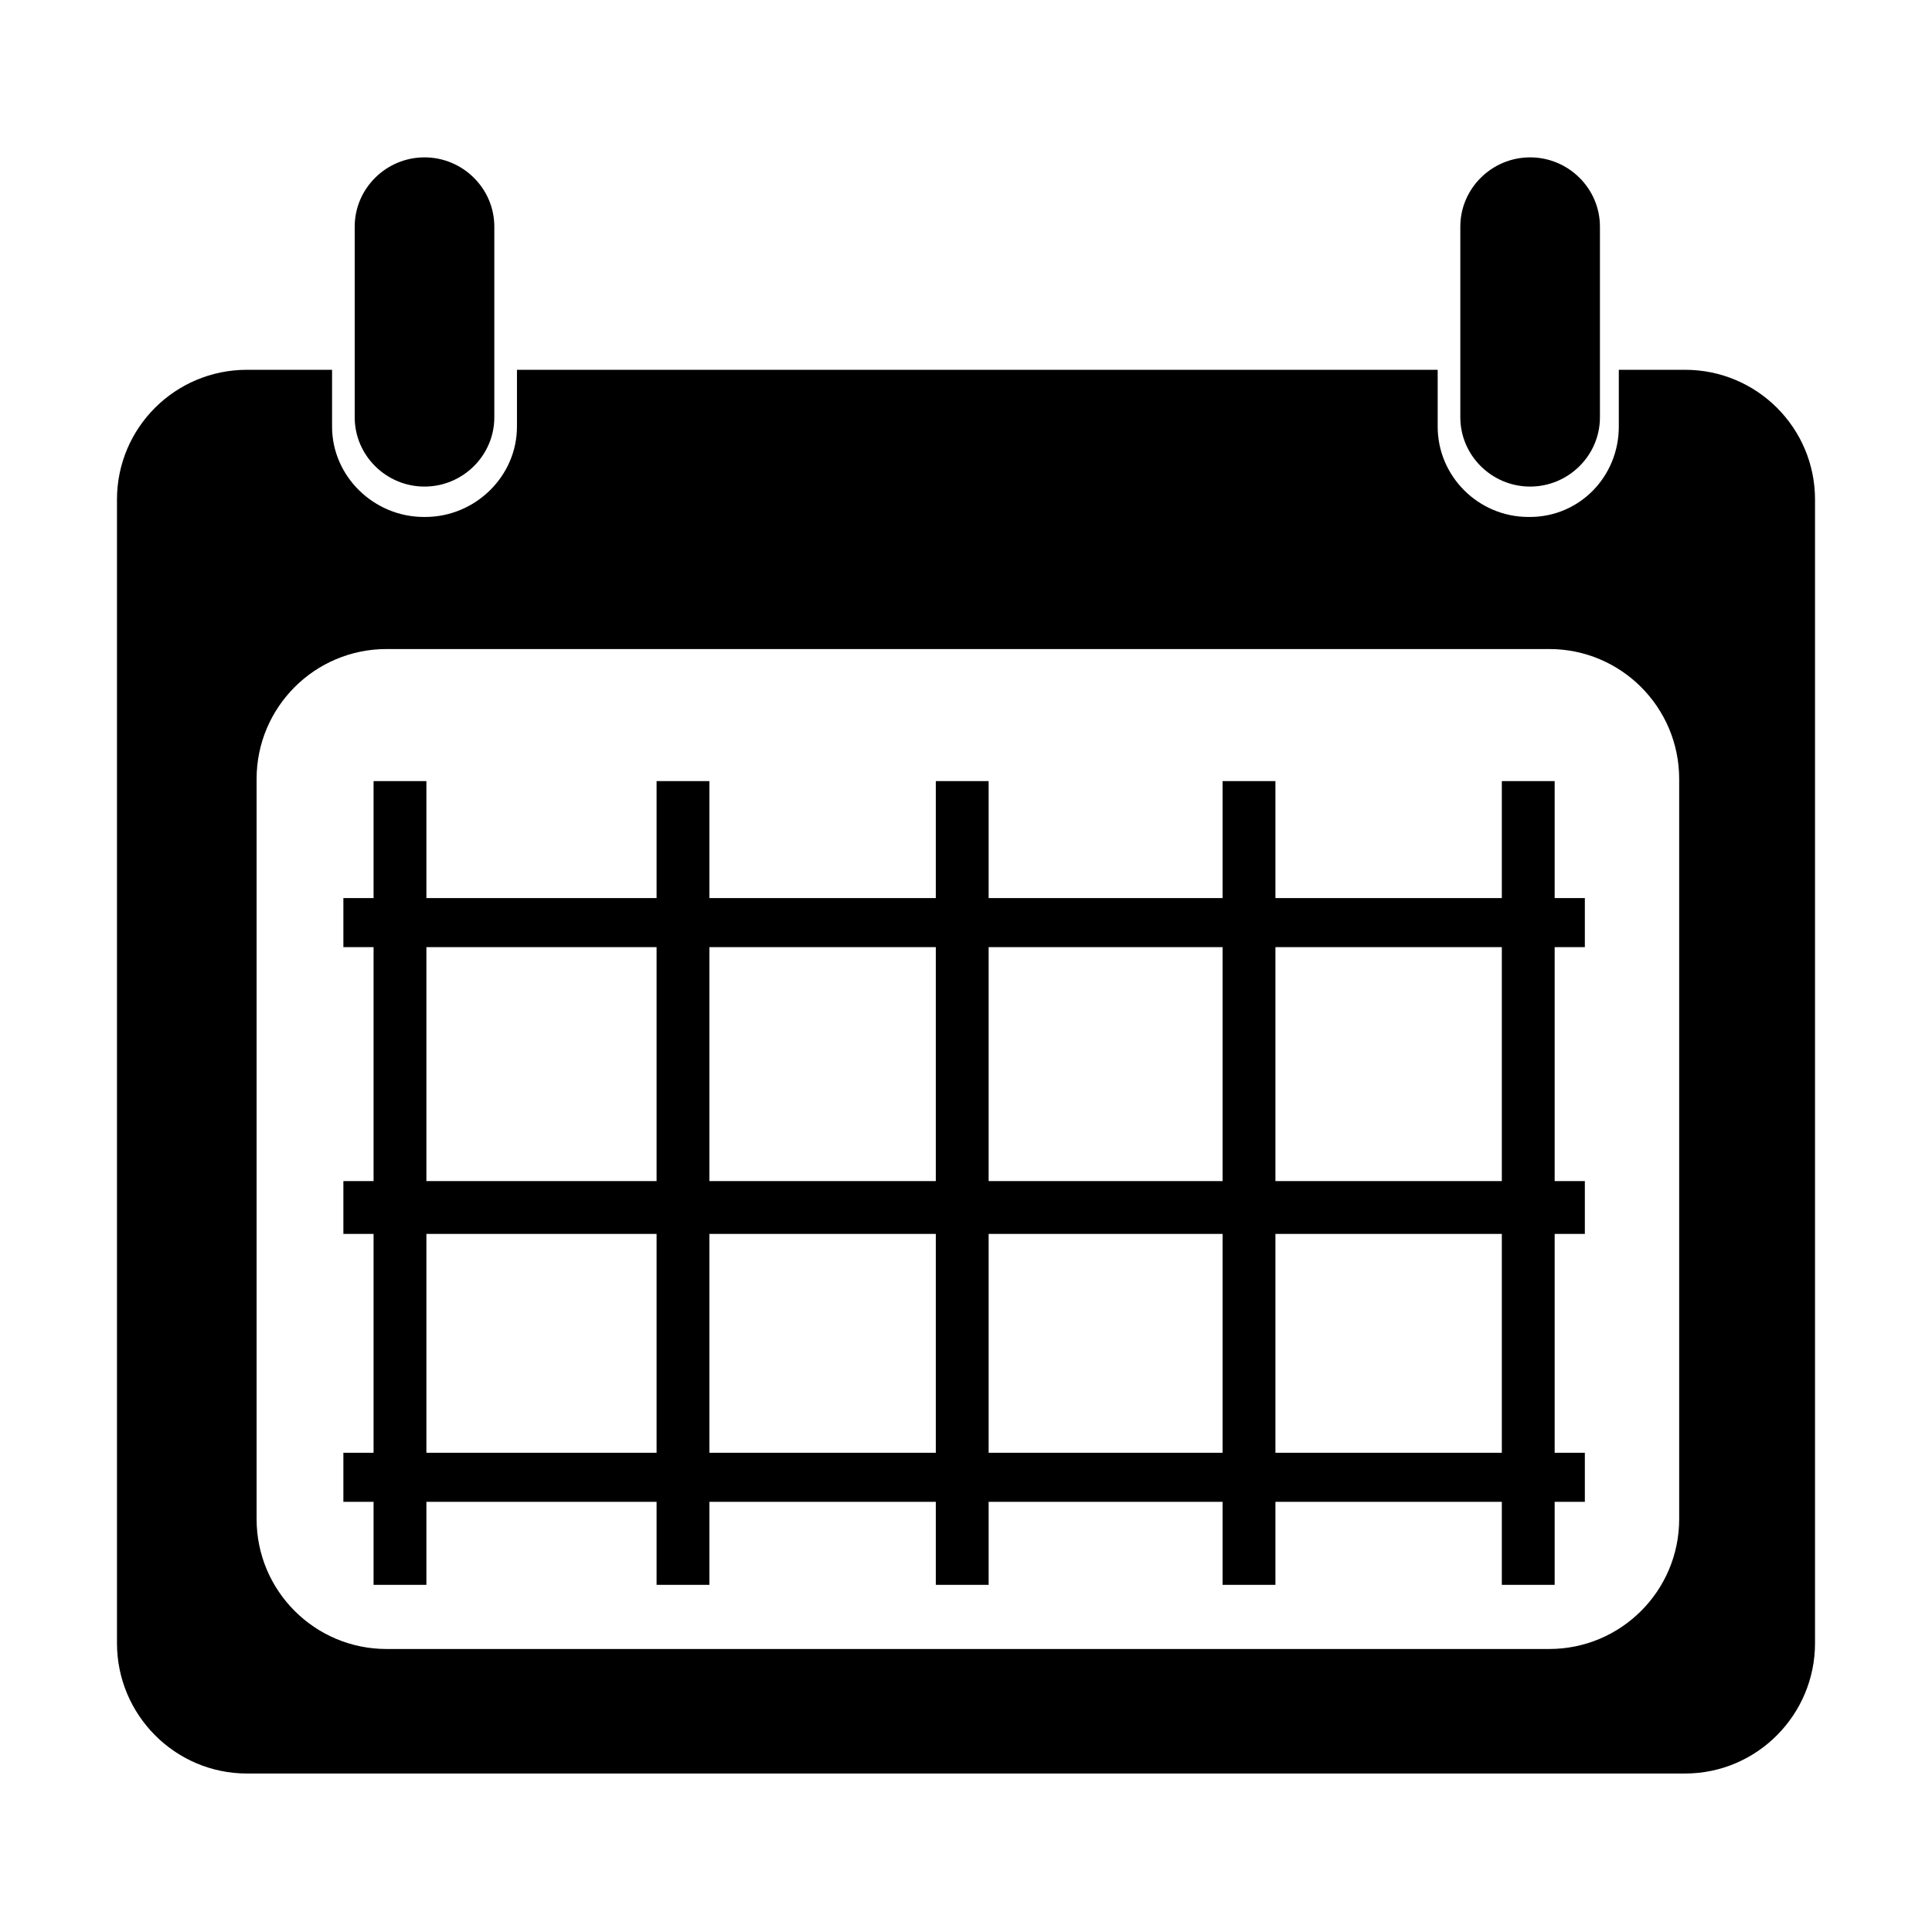 <?xml version="1.0" encoding="utf-8"?>
<!-- Generator: Adobe Illustrator 16.0.0, SVG Export Plug-In . SVG Version: 6.00 Build 0)  -->
<!DOCTYPE svg PUBLIC "-//W3C//DTD SVG 1.1//EN" "http://www.w3.org/Graphics/SVG/1.1/DTD/svg11.dtd">
<svg version="1.1" id="Layer_1" xmlns="http://www.w3.org/2000/svg" xmlns:xlink="http://www.w3.org/1999/xlink" x="0px" y="0px"
	 width="14" height="14" viewBox="0 0 512 512" enable-background="new 0 0 512 512" xml:space="preserve">
<g>
	<path d="M446.562,98H429v15.058C429,126.271,418.629,137,405.415,137h-0.36C391.841,137,381,126.271,381,113.058V98H137v15.058
		C137,126.271,125.9,137,112.686,137h-0.361C99.11,137,88,126.271,88,113.058V98H65.439C46.419,98,31,113.372,31,132.392v303.061
		C31,454.473,46.419,470,65.439,470h381.123c19.02,0,34.438-15.527,34.438-34.548V132.392C481,113.372,465.581,98,446.562,98z
		 M445,402.562c0,19.02-15.419,34.438-34.439,34.438H102.439C83.419,437,68,421.581,68,402.562V206.438
		C68,187.418,83.419,172,102.439,172h308.121C429.581,172,445,187.418,445,206.438V402.562z"/>
	<path d="M112.5,128.947c10.144,0,18.5-8.223,18.5-18.367V60.07c0-10.145-8.356-18.367-18.5-18.367S94,49.926,94,60.07v50.51
		C94,120.725,102.356,128.947,112.5,128.947z"/>
	<path d="M405.5,128.947c10.144,0,18.5-8.224,18.5-18.367V60.07c0-10.145-8.356-18.367-18.5-18.367
		c-10.143,0-18.5,8.223-18.5,18.367v50.51C387,120.724,395.357,128.947,405.5,128.947z"/>
	<path d="M412,207h-14v31h-60v-31h-14v31h-62v-31h-14v31h-60v-31h-14v31h-61v-31H99v31h-8v13h8v62h-8v14h8v58h-8v13h8v22h14v-22h61
		v22h14v-22h60v22h14v-22h62v22h14v-22h60v22h14v-22h8v-13h-8v-58h8v-14h-8v-62h8v-13h-8V207z M174,385h-61v-58h61V385z M174,313
		h-61v-62h61V313z M248,385h-60v-58h60V385z M248,313h-60v-62h60V313z M324,385h-62v-58h62V385z M324,313h-62v-62h62V313z M398,385
		h-60v-58h60V385z M398,313h-60v-62h60V313z"/>
</g>
</svg>
